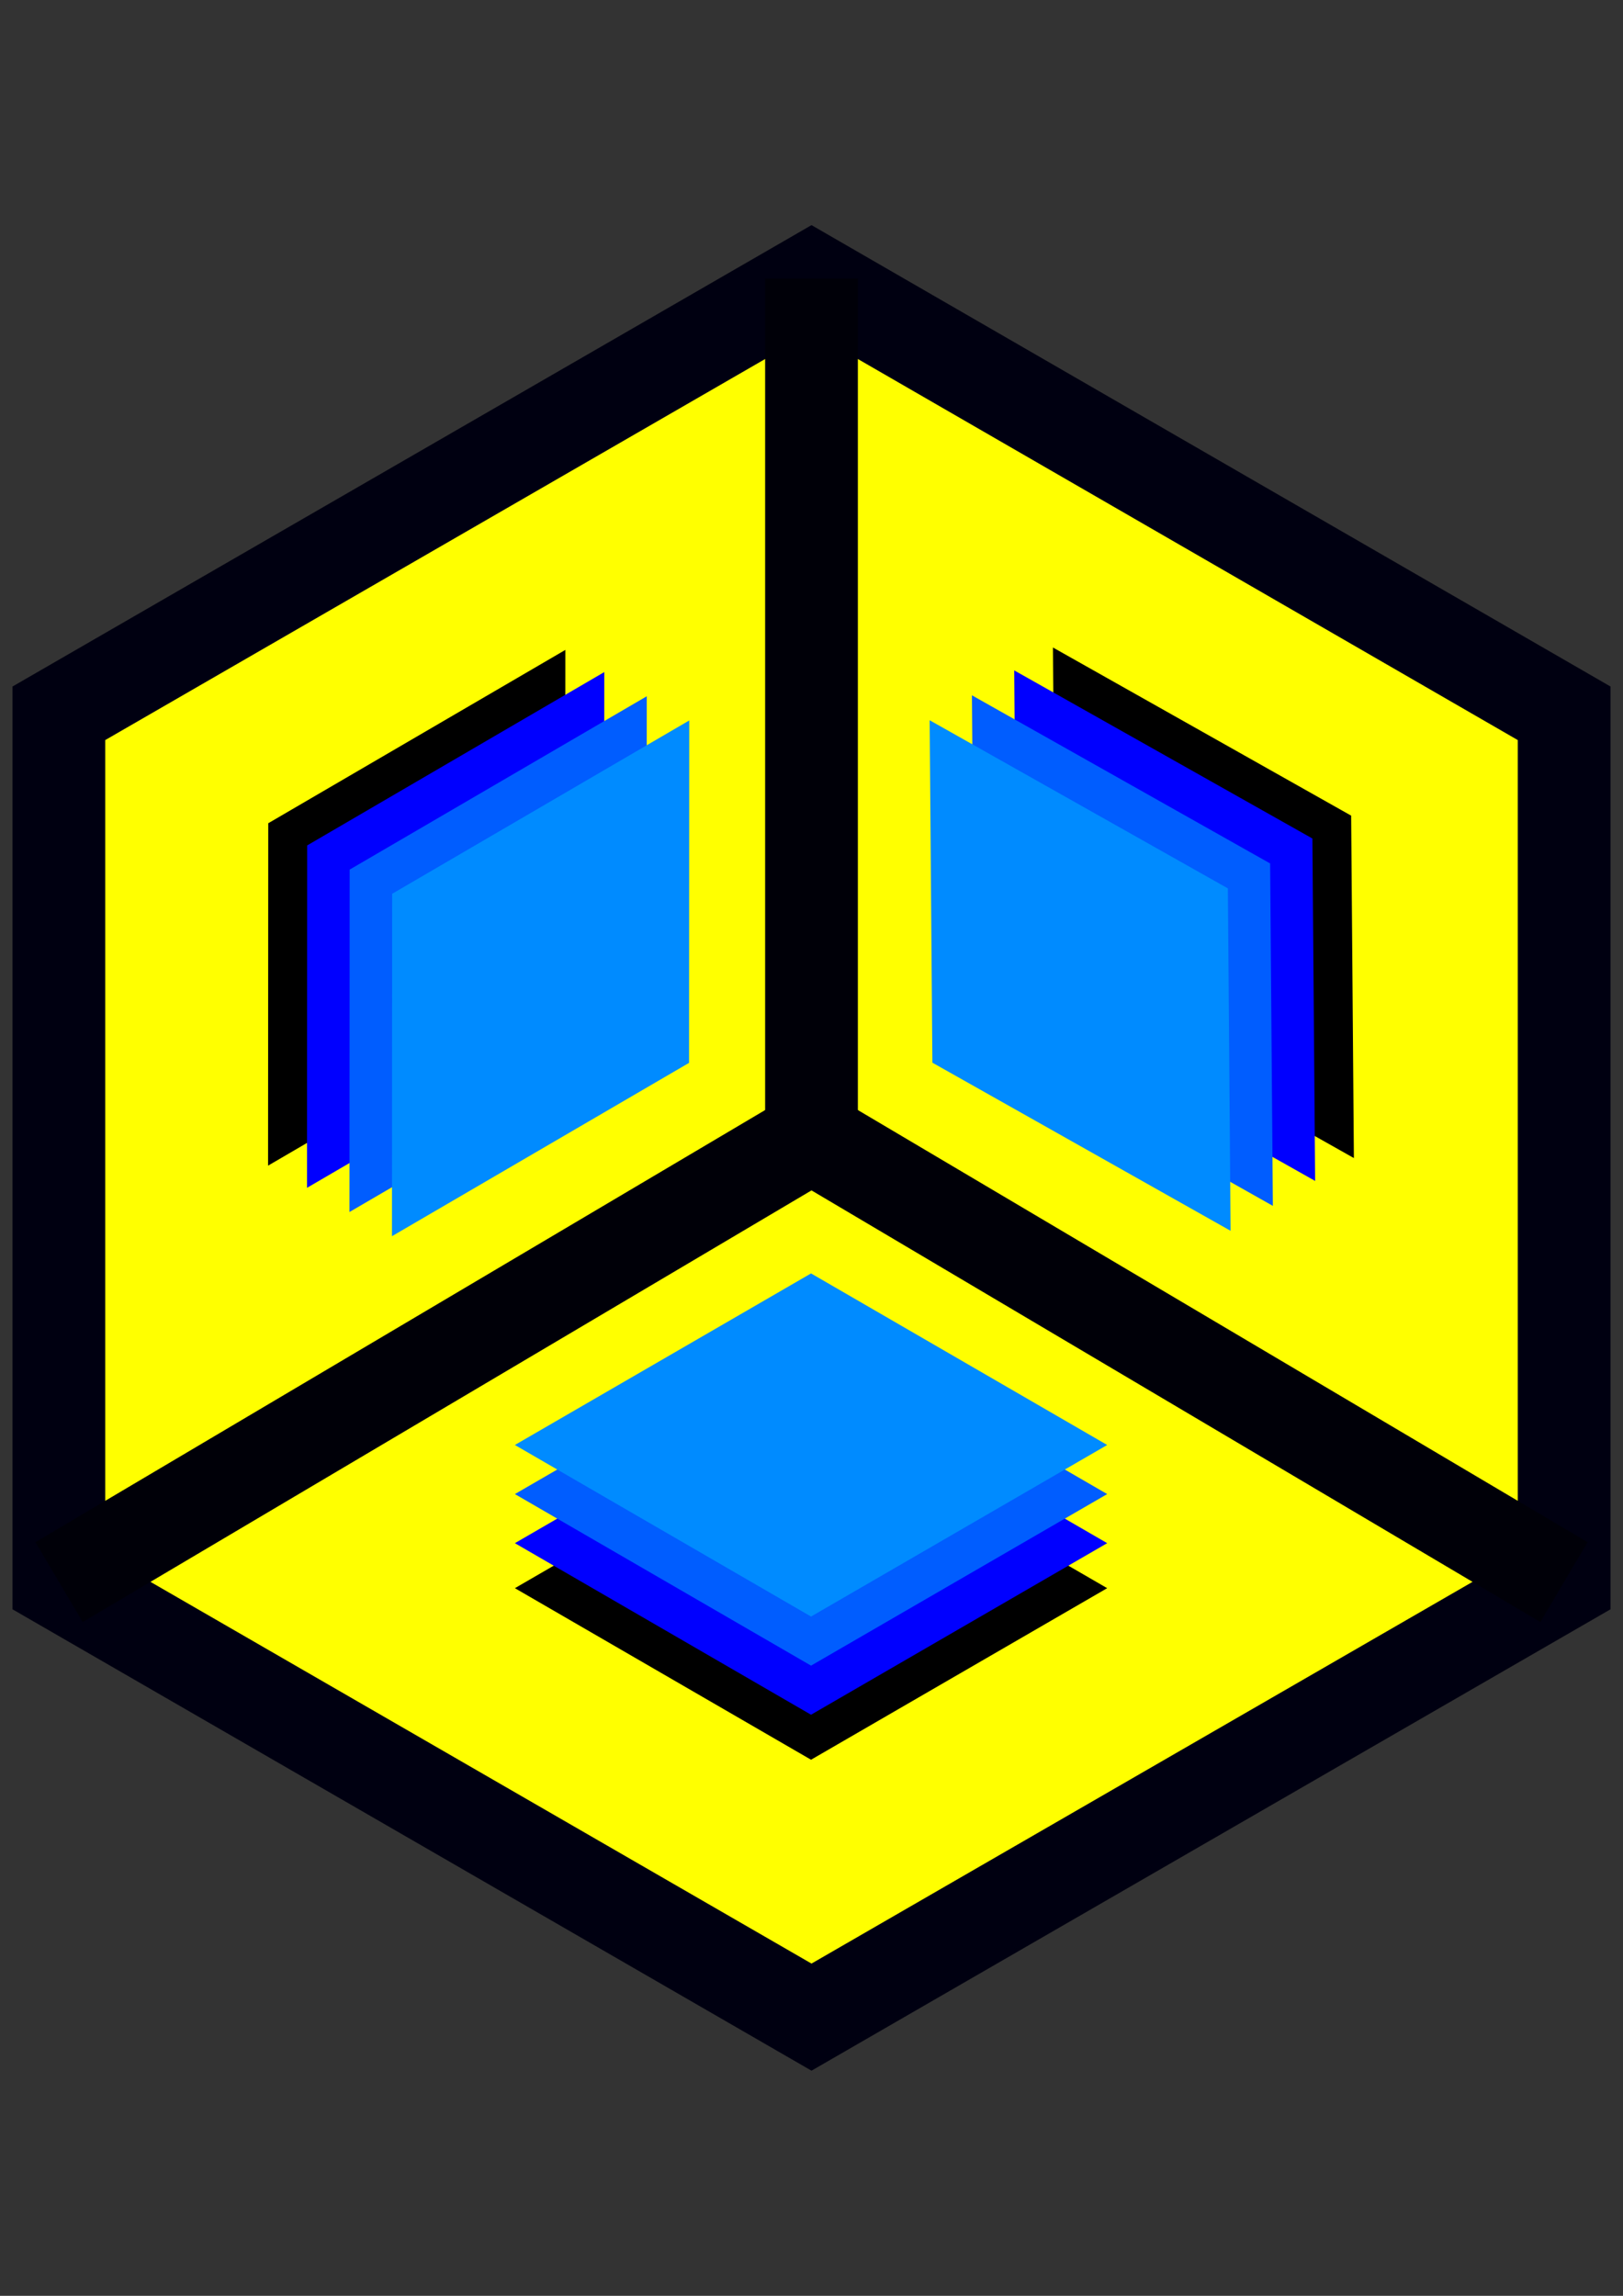 <?xml version="1.0" encoding="UTF-8" standalone="no"?>
<svg
   xmlns:dc="http://purl.org/dc/elements/1.1/"
   xmlns:cc="http://creativecommons.org/ns#"
   xmlns:rdf="http://www.w3.org/1999/02/22-rdf-syntax-ns#"
   xmlns:svg="http://www.w3.org/2000/svg"
   xmlns="http://www.w3.org/2000/svg"
   id="svg8"
   version="1.1"
   viewBox="0 0 210 297"
   height="297mm"
   width="210mm">
  <rect x="0" y="0" width="210" height="297" fill="#333333" stroke="none"/>
  <defs
     id="defs2" />
  <g
     id="layer1">
    <path
       d="M 105,260.948 7.617,204.724 7.617,92.276 105,36.052 l 97.383,56.224 0,112.448 z"
       id="path943"
       style="opacity:1;fill:#ffff00;fill-opacity:1;stroke:#000011;stroke-width:12;stroke-linecap:round;stroke-linejoin:miter;stroke-miterlimit:4;stroke-dasharray:none;stroke-opacity:1" />
    <rect
       transform="matrix(-0.865,-0.501,0.865,-0.501,0,0)"
       y="-166.536"
       x="-287.854"
       height="44.299"
       width="44.299"
       id="rect966"
       style="opacity:1;fill:#000000;fill-opacity:1;stroke:#000000;stroke-width:0;stroke-linecap:round;stroke-linejoin:miter;stroke-miterlimit:4;stroke-dasharray:none;stroke-opacity:1" />
    <rect
       transform="matrix(-0.865,-0.501,0.865,-0.501,0,0)"
       y="-160.726"
       x="-282.043"
       height="44.299"
       width="44.299"
       id="rect966-3"
       style="opacity:1;fill:#0000ff;fill-opacity:1;stroke:#000000;stroke-width:0;stroke-linecap:round;stroke-linejoin:miter;stroke-miterlimit:4;stroke-dasharray:none;stroke-opacity:1" />
    <rect
       transform="matrix(-0.865,-0.501,0.865,-0.501,0,0)"
       y="-154.387"
       x="-275.705"
       height="44.299"
       width="44.299"
       id="rect966-5"
       style="opacity:1;fill:#005dff;fill-opacity:1;stroke:#000000;stroke-width:0;stroke-linecap:round;stroke-linejoin:miter;stroke-miterlimit:4;stroke-dasharray:none;stroke-opacity:1" />
    <path
       id="path1002"
       d="m 7.64,204.668 97.36,-57.644 97.36,57.644"
       style="fill:none;stroke:#000008;stroke-width:12;stroke-linecap:butt;stroke-linejoin:miter;stroke-opacity:1;stroke-miterlimit:4;stroke-dasharray:none" />
    <path
       id="path1004"
       d="M 105,147.024 105,36.052"
       style="fill:none;stroke:#000008;stroke-width:12;stroke-linecap:butt;stroke-linejoin:miter;stroke-opacity:1;stroke-miterlimit:4;stroke-dasharray:none" />
    <rect
       transform="matrix(-0.865,-0.501,0.865,-0.501,0,0)"
       y="-148.049"
       x="-269.367"
       height="44.299"
       width="44.299"
       id="rect966-5-6"
       style="opacity:1;fill:#008bff;fill-opacity:1;stroke:#000000;stroke-width:0;stroke-linecap:round;stroke-linejoin:miter;stroke-miterlimit:4;stroke-dasharray:none;stroke-opacity:1" />
    <rect
       transform="matrix(0.864,-0.504,-5.6215673e-4,1,0,0)"
       y="126.788"
       x="40.255"
       height="44.296"
       width="44.491"
       id="rect966-2"
       style="opacity:1;fill:#000000;fill-opacity:1;stroke:#000000;stroke-width:0;stroke-linecap:round;stroke-linejoin:miter;stroke-miterlimit:4;stroke-dasharray:none;stroke-opacity:1" />
    <rect
       transform="matrix(0.864,-0.504,-5.6215673e-4,1,0,0)"
       y="132.598"
       x="46.091"
       height="44.296"
       width="44.491"
       id="rect966-3-9"
       style="opacity:1;fill:#0000ff;fill-opacity:1;stroke:#000000;stroke-width:0;stroke-linecap:round;stroke-linejoin:miter;stroke-miterlimit:4;stroke-dasharray:none;stroke-opacity:1" />
    <rect
       transform="matrix(0.864,-0.504,-5.6215673e-4,1,0,0)"
       y="138.935"
       x="52.456"
       height="44.296"
       width="44.491"
       id="rect966-5-1"
       style="opacity:1;fill:#005dff;fill-opacity:1;stroke:#000000;stroke-width:0;stroke-linecap:round;stroke-linejoin:miter;stroke-miterlimit:4;stroke-dasharray:none;stroke-opacity:1" />
    <rect
       transform="matrix(0.864,-0.504,-5.6215673e-4,1,0,0)"
       y="145.273"
       x="58.822"
       height="44.296"
       width="44.491"
       id="rect966-5-6-2"
       style="opacity:1;fill:#008bff;fill-opacity:1;stroke:#000000;stroke-width:0;stroke-linecap:round;stroke-linejoin:miter;stroke-miterlimit:4;stroke-dasharray:none;stroke-opacity:1" />
    <rect
       transform="matrix(0.008,1,-0.871,-0.491,0,0)"
       y="-200.654"
       x="6.995"
       height="44.299"
       width="44.299"
       id="rect966-2-7"
       style="opacity:1;fill:#000000;fill-opacity:1;stroke:#000000;stroke-width:0;stroke-linecap:round;stroke-linejoin:miter;stroke-miterlimit:4;stroke-dasharray:none;stroke-opacity:1" />
    <rect
       transform="matrix(0.008,1,-0.871,-0.491,0,0)"
       y="-194.844"
       x="12.806"
       height="44.299"
       width="44.299"
       id="rect966-3-9-0"
       style="opacity:1;fill:#0000ff;fill-opacity:1;stroke:#000000;stroke-width:0;stroke-linecap:round;stroke-linejoin:miter;stroke-miterlimit:4;stroke-dasharray:none;stroke-opacity:1" />
    <rect
       transform="matrix(0.008,1,-0.871,-0.491,0,0)"
       y="-188.506"
       x="19.144"
       height="44.299"
       width="44.299"
       id="rect966-5-1-9"
       style="opacity:1;fill:#005dff;fill-opacity:1;stroke:#000000;stroke-width:0;stroke-linecap:round;stroke-linejoin:miter;stroke-miterlimit:4;stroke-dasharray:none;stroke-opacity:1" />
    <rect
       transform="matrix(0.008,1,-0.871,-0.491,0,0)"
       y="-182.168"
       x="25.482"
       height="44.299"
       width="44.299"
       id="rect966-5-6-2-3"
       style="opacity:1;fill:#008bff;fill-opacity:1;stroke:#000000;stroke-width:0;stroke-linecap:round;stroke-linejoin:miter;stroke-miterlimit:4;stroke-dasharray:none;stroke-opacity:1" />
  </g>
</svg>
